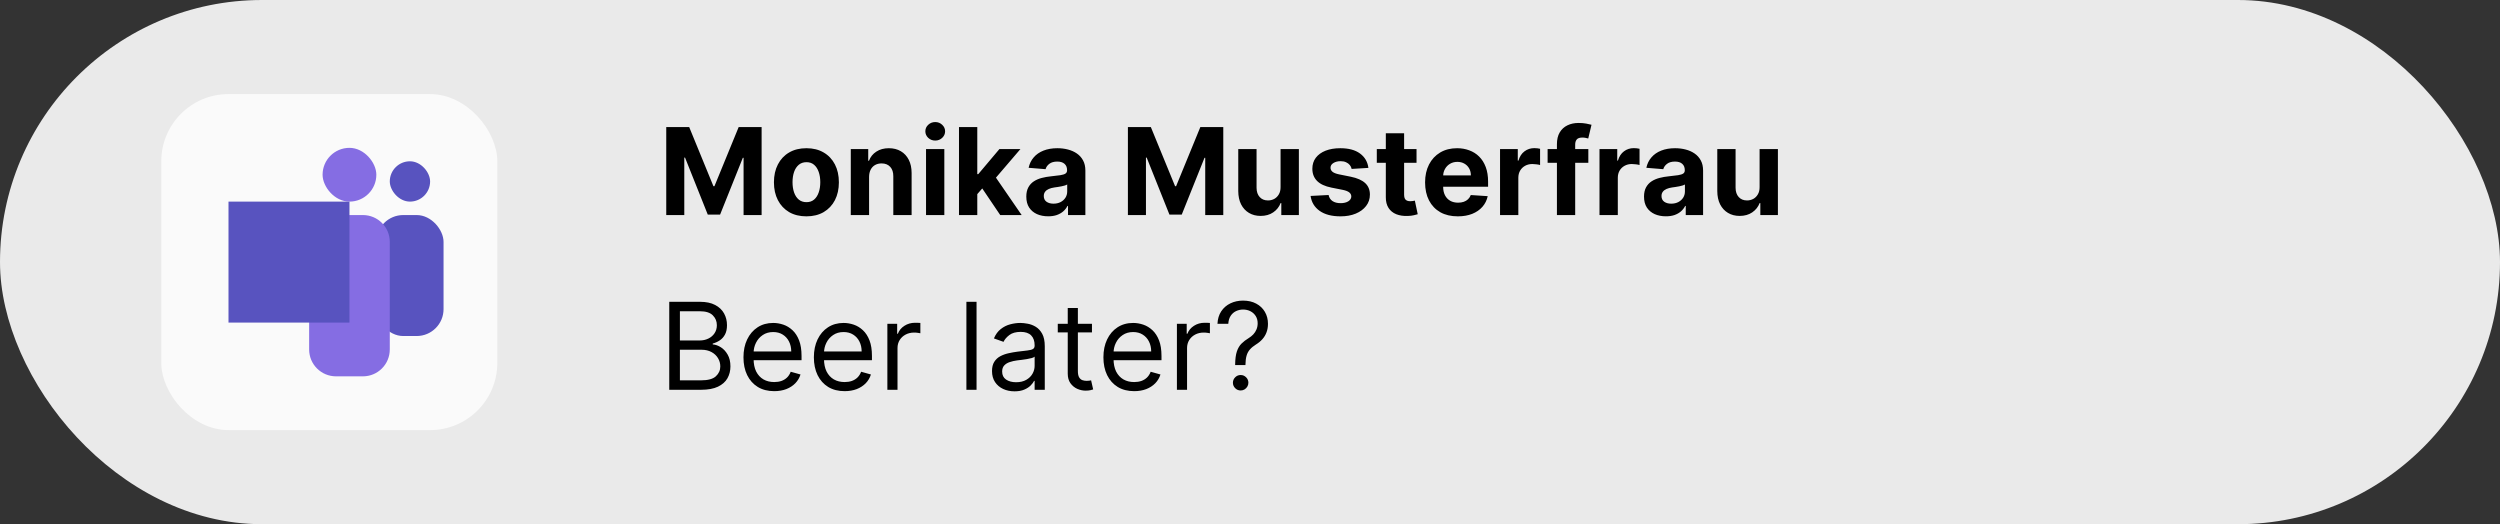 <svg width="186" height="39" viewBox="0 0 186 39" fill="none" xmlns="http://www.w3.org/2000/svg">
<rect x="0" y="0" width="186" height="39" fill="#333333" stroke="none"/>
<g id="Notification 2">
<rect id="Rectangle 3" width="186" height="39" rx="19.5" fill="#EAEAEA"/>
<path id="Monika Musterfrau" d="M49.569 9.455H51.276L53.078 13.852H53.155L54.957 9.455H56.664V16H55.322V11.74H55.267L53.574 15.968H52.659L50.966 11.724H50.911V16H49.569V9.455ZM59.997 16.096C59.5 16.096 59.071 15.99 58.709 15.78C58.349 15.566 58.071 15.27 57.875 14.891C57.678 14.51 57.581 14.068 57.581 13.565C57.581 13.057 57.678 12.614 57.875 12.235C58.071 11.854 58.349 11.557 58.709 11.347C59.071 11.133 59.5 11.027 59.997 11.027C60.493 11.027 60.921 11.133 61.282 11.347C61.644 11.557 61.923 11.854 62.119 12.235C62.315 12.614 62.413 13.057 62.413 13.565C62.413 14.068 62.315 14.51 62.119 14.891C61.923 15.27 61.644 15.566 61.282 15.78C60.921 15.99 60.493 16.096 59.997 16.096ZM60.003 15.041C60.229 15.041 60.417 14.977 60.569 14.849C60.72 14.72 60.834 14.543 60.911 14.319C60.99 14.095 61.029 13.841 61.029 13.555C61.029 13.27 60.99 13.015 60.911 12.791C60.834 12.568 60.72 12.391 60.569 12.261C60.417 12.131 60.229 12.066 60.003 12.066C59.775 12.066 59.583 12.131 59.428 12.261C59.274 12.391 59.158 12.568 59.08 12.791C59.003 13.015 58.964 13.27 58.964 13.555C58.964 13.841 59.003 14.095 59.08 14.319C59.158 14.543 59.274 14.72 59.428 14.849C59.583 14.977 59.775 15.041 60.003 15.041ZM64.66 13.162V16H63.298V11.091H64.596V11.957H64.653C64.762 11.671 64.944 11.446 65.2 11.28C65.456 11.111 65.766 11.027 66.13 11.027C66.471 11.027 66.768 11.102 67.022 11.251C67.275 11.4 67.472 11.613 67.613 11.89C67.754 12.165 67.824 12.493 67.824 12.874V16H66.462V13.117C66.464 12.817 66.388 12.582 66.232 12.414C66.077 12.244 65.862 12.158 65.59 12.158C65.406 12.158 65.245 12.198 65.104 12.277C64.966 12.355 64.857 12.47 64.778 12.622C64.701 12.771 64.662 12.951 64.66 13.162ZM68.897 16V11.091H70.258V16H68.897ZM69.581 10.458C69.378 10.458 69.205 10.391 69.06 10.257C68.917 10.12 68.846 9.957 68.846 9.768C68.846 9.58 68.917 9.419 69.06 9.285C69.205 9.149 69.378 9.081 69.581 9.081C69.783 9.081 69.956 9.149 70.099 9.285C70.243 9.419 70.316 9.58 70.316 9.768C70.316 9.957 70.243 10.12 70.099 10.257C69.956 10.391 69.783 10.458 69.581 10.458ZM72.583 14.587L72.586 12.954H72.784L74.356 11.091H75.919L73.807 13.558H73.484L72.583 14.587ZM71.349 16V9.455H72.71V16H71.349ZM74.417 16L72.973 13.862L73.88 12.9L76.012 16H74.417ZM77.987 16.093C77.674 16.093 77.395 16.038 77.15 15.93C76.905 15.819 76.711 15.656 76.568 15.441C76.427 15.223 76.357 14.953 76.357 14.629C76.357 14.356 76.407 14.127 76.507 13.942C76.608 13.756 76.744 13.607 76.916 13.494C77.089 13.381 77.285 13.296 77.504 13.239C77.726 13.181 77.958 13.141 78.201 13.117C78.487 13.087 78.717 13.06 78.892 13.034C79.066 13.006 79.193 12.966 79.272 12.913C79.351 12.859 79.39 12.78 79.39 12.676V12.657C79.39 12.454 79.326 12.298 79.198 12.187C79.073 12.076 78.894 12.021 78.662 12.021C78.416 12.021 78.222 12.075 78.077 12.184C77.932 12.29 77.836 12.425 77.789 12.587L76.53 12.484C76.594 12.186 76.719 11.928 76.907 11.711C77.094 11.492 77.336 11.323 77.632 11.206C77.931 11.087 78.276 11.027 78.668 11.027C78.941 11.027 79.202 11.059 79.451 11.123C79.702 11.187 79.925 11.286 80.119 11.42C80.315 11.554 80.469 11.727 80.582 11.938C80.695 12.147 80.752 12.397 80.752 12.689V16H79.46V15.319H79.422C79.343 15.473 79.238 15.608 79.106 15.725C78.974 15.84 78.815 15.931 78.629 15.997C78.444 16.061 78.23 16.093 77.987 16.093ZM78.377 15.153C78.577 15.153 78.754 15.114 78.908 15.035C79.061 14.954 79.181 14.845 79.269 14.709C79.356 14.572 79.4 14.418 79.4 14.245V13.724C79.357 13.752 79.299 13.778 79.224 13.801C79.151 13.822 79.07 13.843 78.978 13.862C78.886 13.879 78.795 13.895 78.703 13.91C78.611 13.923 78.528 13.934 78.454 13.945C78.294 13.968 78.154 14.006 78.035 14.057C77.916 14.108 77.823 14.177 77.757 14.265C77.691 14.35 77.658 14.456 77.658 14.584C77.658 14.77 77.725 14.911 77.859 15.009C77.996 15.105 78.168 15.153 78.377 15.153ZM83.916 9.455H85.623L87.426 13.852H87.502L89.305 9.455H91.012V16H89.669V11.74H89.615L87.921 15.968H87.007L85.313 11.724H85.259V16H83.916V9.455ZM95.274 13.91V11.091H96.636V16H95.329V15.108H95.278C95.167 15.396 94.983 15.627 94.725 15.802C94.469 15.977 94.157 16.064 93.788 16.064C93.46 16.064 93.171 15.989 92.922 15.84C92.673 15.691 92.478 15.479 92.337 15.204C92.199 14.929 92.129 14.6 92.126 14.217V11.091H93.488V13.974C93.49 14.264 93.568 14.492 93.721 14.661C93.875 14.829 94.08 14.913 94.338 14.913C94.502 14.913 94.656 14.876 94.798 14.802C94.941 14.725 95.056 14.612 95.143 14.463C95.233 14.314 95.276 14.129 95.274 13.91ZM101.809 12.491L100.563 12.568C100.542 12.461 100.496 12.365 100.426 12.28C100.355 12.193 100.263 12.123 100.148 12.072C100.035 12.019 99.899 11.992 99.742 11.992C99.531 11.992 99.353 12.037 99.208 12.126C99.063 12.214 98.991 12.331 98.991 12.478C98.991 12.595 99.037 12.694 99.131 12.775C99.225 12.856 99.386 12.921 99.614 12.97L100.502 13.149C100.98 13.247 101.335 13.405 101.57 13.622C101.804 13.839 101.921 14.125 101.921 14.479C101.921 14.8 101.827 15.083 101.637 15.326C101.449 15.569 101.192 15.758 100.863 15.895C100.537 16.029 100.161 16.096 99.735 16.096C99.085 16.096 98.568 15.961 98.182 15.69C97.799 15.417 97.574 15.046 97.508 14.578L98.847 14.508C98.887 14.706 98.985 14.857 99.141 14.961C99.296 15.064 99.496 15.115 99.739 15.115C99.977 15.115 100.169 15.069 100.314 14.977C100.461 14.883 100.535 14.763 100.537 14.616C100.535 14.492 100.483 14.391 100.381 14.312C100.279 14.232 100.121 14.17 99.908 14.127L99.058 13.958C98.578 13.862 98.221 13.696 97.987 13.459C97.755 13.223 97.639 12.921 97.639 12.555C97.639 12.239 97.724 11.968 97.894 11.74C98.067 11.512 98.309 11.336 98.62 11.212C98.933 11.089 99.299 11.027 99.719 11.027C100.339 11.027 100.827 11.158 101.183 11.42C101.541 11.682 101.75 12.039 101.809 12.491ZM105.39 11.091V12.114H102.434V11.091H105.39ZM103.105 9.915H104.466V14.492C104.466 14.617 104.485 14.715 104.524 14.786C104.562 14.854 104.615 14.902 104.684 14.929C104.754 14.957 104.835 14.971 104.926 14.971C104.99 14.971 105.054 14.966 105.118 14.955C105.182 14.942 105.231 14.932 105.265 14.926L105.479 15.939C105.411 15.961 105.315 15.985 105.192 16.013C105.068 16.043 104.918 16.061 104.741 16.067C104.413 16.08 104.125 16.036 103.878 15.936C103.633 15.836 103.442 15.68 103.306 15.47C103.17 15.258 103.103 14.992 103.105 14.671V9.915ZM108.461 16.096C107.956 16.096 107.522 15.994 107.157 15.789C106.795 15.582 106.516 15.29 106.32 14.913C106.124 14.534 106.026 14.086 106.026 13.568C106.026 13.063 106.124 12.62 106.32 12.238C106.516 11.857 106.792 11.56 107.148 11.347C107.506 11.133 107.925 11.027 108.407 11.027C108.731 11.027 109.032 11.079 109.311 11.184C109.593 11.286 109.838 11.44 110.046 11.647C110.257 11.854 110.421 12.114 110.539 12.427C110.656 12.738 110.714 13.102 110.714 13.52V13.894H106.569V13.05H109.433C109.433 12.854 109.39 12.68 109.305 12.529C109.22 12.378 109.101 12.26 108.95 12.174C108.801 12.087 108.627 12.043 108.429 12.043C108.223 12.043 108.039 12.091 107.88 12.187C107.722 12.281 107.598 12.408 107.509 12.568C107.419 12.725 107.373 12.901 107.371 13.095V13.897C107.371 14.14 107.416 14.35 107.506 14.527C107.597 14.704 107.726 14.84 107.892 14.936C108.059 15.032 108.256 15.079 108.484 15.079C108.635 15.079 108.773 15.058 108.899 15.016C109.025 14.973 109.132 14.909 109.222 14.824C109.311 14.739 109.38 14.634 109.426 14.511L110.686 14.594C110.622 14.896 110.491 15.161 110.293 15.386C110.097 15.61 109.843 15.785 109.532 15.911C109.223 16.034 108.866 16.096 108.461 16.096ZM111.603 16V11.091H112.923V11.947H112.974C113.063 11.643 113.214 11.413 113.425 11.257C113.636 11.099 113.878 11.021 114.153 11.021C114.222 11.021 114.295 11.025 114.374 11.033C114.453 11.042 114.522 11.054 114.582 11.069V12.277C114.518 12.258 114.429 12.24 114.316 12.226C114.203 12.211 114.1 12.203 114.006 12.203C113.806 12.203 113.627 12.247 113.469 12.334C113.314 12.419 113.19 12.539 113.099 12.692C113.009 12.845 112.964 13.022 112.964 13.223V16H111.603ZM118.172 11.091V12.114H115.142V11.091H118.172ZM115.835 16V10.736C115.835 10.38 115.904 10.085 116.043 9.851C116.184 9.616 116.375 9.441 116.618 9.324C116.861 9.206 117.137 9.148 117.446 9.148C117.655 9.148 117.846 9.164 118.018 9.196C118.193 9.228 118.323 9.256 118.408 9.282L118.165 10.305C118.112 10.288 118.046 10.272 117.967 10.257C117.89 10.242 117.811 10.234 117.73 10.234C117.53 10.234 117.391 10.281 117.312 10.375C117.233 10.467 117.194 10.595 117.194 10.762V16H115.835ZM119.003 16V11.091H120.323V11.947H120.374C120.464 11.643 120.614 11.413 120.825 11.257C121.036 11.099 121.279 11.021 121.554 11.021C121.622 11.021 121.695 11.025 121.774 11.033C121.853 11.042 121.922 11.054 121.982 11.069V12.277C121.918 12.258 121.83 12.24 121.717 12.226C121.604 12.211 121.5 12.203 121.407 12.203C121.206 12.203 121.027 12.247 120.87 12.334C120.714 12.419 120.591 12.539 120.499 12.692C120.41 12.845 120.365 13.022 120.365 13.223V16H119.003ZM123.945 16.093C123.632 16.093 123.353 16.038 123.108 15.93C122.863 15.819 122.669 15.656 122.526 15.441C122.385 15.223 122.315 14.953 122.315 14.629C122.315 14.356 122.365 14.127 122.465 13.942C122.566 13.756 122.702 13.607 122.874 13.494C123.047 13.381 123.243 13.296 123.463 13.239C123.684 13.181 123.916 13.141 124.159 13.117C124.445 13.087 124.675 13.06 124.85 13.034C125.024 13.006 125.151 12.966 125.23 12.913C125.309 12.859 125.348 12.78 125.348 12.676V12.657C125.348 12.454 125.284 12.298 125.156 12.187C125.031 12.076 124.852 12.021 124.619 12.021C124.374 12.021 124.18 12.075 124.035 12.184C123.89 12.29 123.794 12.425 123.747 12.587L122.488 12.484C122.552 12.186 122.677 11.928 122.865 11.711C123.052 11.492 123.294 11.323 123.59 11.206C123.889 11.087 124.234 11.027 124.626 11.027C124.899 11.027 125.16 11.059 125.409 11.123C125.66 11.187 125.883 11.286 126.077 11.42C126.273 11.554 126.427 11.727 126.54 11.938C126.653 12.147 126.71 12.397 126.71 12.689V16H125.419V15.319H125.38C125.301 15.473 125.196 15.608 125.064 15.725C124.932 15.84 124.773 15.931 124.588 15.997C124.402 16.061 124.188 16.093 123.945 16.093ZM124.335 15.153C124.535 15.153 124.712 15.114 124.866 15.035C125.019 14.954 125.139 14.845 125.227 14.709C125.314 14.572 125.358 14.418 125.358 14.245V13.724C125.315 13.752 125.257 13.778 125.182 13.801C125.11 13.822 125.028 13.843 124.936 13.862C124.844 13.879 124.753 13.895 124.661 13.91C124.569 13.923 124.486 13.934 124.412 13.945C124.252 13.968 124.112 14.006 123.993 14.057C123.874 14.108 123.781 14.177 123.715 14.265C123.649 14.35 123.616 14.456 123.616 14.584C123.616 14.77 123.683 14.911 123.817 15.009C123.954 15.105 124.126 15.153 124.335 15.153ZM130.914 13.91V11.091H132.276V16H130.968V15.108H130.917C130.806 15.396 130.622 15.627 130.364 15.802C130.109 15.977 129.797 16.064 129.428 16.064C129.1 16.064 128.811 15.989 128.562 15.84C128.313 15.691 128.118 15.479 127.977 15.204C127.838 14.929 127.768 14.6 127.766 14.217V11.091H129.127V13.974C129.13 14.264 129.207 14.492 129.361 14.661C129.514 14.829 129.72 14.913 129.978 14.913C130.142 14.913 130.295 14.876 130.438 14.802C130.581 14.725 130.696 14.612 130.783 14.463C130.873 14.314 130.916 14.129 130.914 13.91Z" fill="black"/>
<path id="Beer later?" d="M49.793 29V22.454H52.081C52.537 22.454 52.913 22.533 53.209 22.691C53.505 22.847 53.726 23.056 53.871 23.321C54.016 23.583 54.088 23.874 54.088 24.193C54.088 24.474 54.038 24.707 53.938 24.89C53.84 25.073 53.71 25.218 53.548 25.325C53.388 25.431 53.215 25.51 53.027 25.561V25.625C53.227 25.638 53.429 25.708 53.631 25.836C53.834 25.964 54.003 26.147 54.139 26.386C54.276 26.624 54.344 26.916 54.344 27.261C54.344 27.59 54.269 27.885 54.12 28.147C53.971 28.409 53.735 28.616 53.414 28.77C53.092 28.923 52.673 29 52.158 29H49.793ZM50.585 28.297H52.158C52.675 28.297 53.043 28.197 53.26 27.996C53.48 27.794 53.59 27.549 53.59 27.261C53.59 27.04 53.533 26.835 53.42 26.648C53.307 26.458 53.146 26.307 52.938 26.194C52.729 26.079 52.481 26.021 52.196 26.021H50.585V28.297ZM50.585 25.331H52.055C52.294 25.331 52.509 25.284 52.701 25.19C52.895 25.097 53.048 24.965 53.161 24.794C53.276 24.624 53.334 24.423 53.334 24.193C53.334 23.905 53.234 23.662 53.033 23.461C52.833 23.259 52.516 23.158 52.081 23.158H50.585V25.331ZM57.602 29.102C57.129 29.102 56.721 28.998 56.378 28.789C56.037 28.578 55.774 28.284 55.589 27.907C55.405 27.528 55.314 27.087 55.314 26.584C55.314 26.081 55.405 25.638 55.589 25.254C55.774 24.869 56.032 24.568 56.362 24.353C56.694 24.136 57.082 24.027 57.525 24.027C57.781 24.027 58.034 24.07 58.283 24.155C58.532 24.24 58.759 24.379 58.964 24.57C59.168 24.76 59.331 25.011 59.453 25.325C59.574 25.638 59.635 26.023 59.635 26.482V26.801H55.851V26.149H58.868C58.868 25.872 58.812 25.625 58.702 25.408C58.593 25.19 58.437 25.019 58.235 24.893C58.035 24.767 57.798 24.704 57.525 24.704C57.225 24.704 56.965 24.779 56.746 24.928C56.528 25.075 56.361 25.267 56.244 25.504C56.127 25.74 56.068 25.994 56.068 26.264V26.699C56.068 27.07 56.132 27.384 56.26 27.642C56.39 27.897 56.57 28.092 56.8 28.227C57.03 28.359 57.297 28.425 57.602 28.425C57.8 28.425 57.979 28.397 58.139 28.342C58.301 28.284 58.441 28.199 58.558 28.086C58.675 27.971 58.765 27.828 58.829 27.658L59.558 27.862C59.481 28.109 59.352 28.327 59.171 28.514C58.99 28.7 58.767 28.845 58.5 28.949C58.234 29.051 57.934 29.102 57.602 29.102ZM62.84 29.102C62.367 29.102 61.959 28.998 61.616 28.789C61.275 28.578 61.012 28.284 60.827 27.907C60.644 27.528 60.552 27.087 60.552 26.584C60.552 26.081 60.644 25.638 60.827 25.254C61.012 24.869 61.27 24.568 61.6 24.353C61.933 24.136 62.321 24.027 62.764 24.027C63.019 24.027 63.272 24.07 63.521 24.155C63.77 24.24 63.997 24.379 64.202 24.57C64.406 24.76 64.569 25.011 64.691 25.325C64.812 25.638 64.873 26.023 64.873 26.482V26.801H61.089V26.149H64.106C64.106 25.872 64.051 25.625 63.94 25.408C63.831 25.19 63.676 25.019 63.473 24.893C63.273 24.767 63.036 24.704 62.764 24.704C62.463 24.704 62.203 24.779 61.984 24.928C61.767 25.075 61.599 25.267 61.482 25.504C61.365 25.74 61.306 25.994 61.306 26.264V26.699C61.306 27.07 61.37 27.384 61.498 27.642C61.628 27.897 61.808 28.092 62.038 28.227C62.268 28.359 62.536 28.425 62.84 28.425C63.038 28.425 63.218 28.397 63.377 28.342C63.539 28.284 63.679 28.199 63.796 28.086C63.913 27.971 64.004 27.828 64.068 27.658L64.796 27.862C64.72 28.109 64.591 28.327 64.41 28.514C64.228 28.7 64.005 28.845 63.739 28.949C63.472 29.051 63.173 29.102 62.84 29.102ZM66.02 29V24.091H66.749V24.832H66.8C66.89 24.59 67.052 24.392 67.286 24.241C67.52 24.09 67.785 24.014 68.079 24.014C68.134 24.014 68.203 24.015 68.286 24.017C68.37 24.02 68.432 24.023 68.475 24.027V24.794C68.449 24.788 68.391 24.778 68.299 24.765C68.21 24.75 68.115 24.743 68.015 24.743C67.776 24.743 67.563 24.793 67.376 24.893C67.19 24.991 67.043 25.128 66.934 25.302C66.828 25.475 66.775 25.672 66.775 25.893V29H66.02ZM72.655 22.454V29H71.9V22.454H72.655ZM75.481 29.115C75.17 29.115 74.887 29.056 74.634 28.939C74.38 28.82 74.179 28.648 74.03 28.425C73.88 28.199 73.806 27.926 73.806 27.607C73.806 27.325 73.861 27.097 73.972 26.923C74.083 26.746 74.231 26.607 74.416 26.507C74.602 26.407 74.806 26.332 75.03 26.283C75.256 26.232 75.483 26.192 75.711 26.162C76.009 26.124 76.251 26.095 76.436 26.076C76.624 26.054 76.76 26.019 76.845 25.97C76.933 25.921 76.976 25.836 76.976 25.715V25.689C76.976 25.374 76.89 25.129 76.718 24.954C76.547 24.779 76.288 24.692 75.941 24.692C75.581 24.692 75.299 24.771 75.094 24.928C74.889 25.086 74.746 25.254 74.662 25.433L73.947 25.178C74.074 24.879 74.245 24.647 74.458 24.481C74.673 24.312 74.907 24.195 75.161 24.129C75.417 24.061 75.668 24.027 75.915 24.027C76.073 24.027 76.254 24.046 76.459 24.084C76.665 24.121 76.865 24.196 77.056 24.311C77.25 24.427 77.411 24.6 77.539 24.832C77.667 25.065 77.731 25.376 77.731 25.766V29H76.976V28.335H76.938C76.887 28.442 76.802 28.556 76.682 28.677C76.563 28.799 76.404 28.902 76.206 28.987C76.008 29.072 75.766 29.115 75.481 29.115ZM75.596 28.438C75.894 28.438 76.145 28.379 76.35 28.262C76.557 28.145 76.712 27.993 76.817 27.808C76.923 27.622 76.976 27.428 76.976 27.223V26.533C76.944 26.571 76.874 26.606 76.765 26.638C76.659 26.668 76.535 26.695 76.395 26.718C76.256 26.739 76.121 26.759 75.989 26.776C75.859 26.791 75.753 26.803 75.672 26.814C75.476 26.84 75.293 26.881 75.123 26.939C74.954 26.994 74.818 27.078 74.714 27.191C74.611 27.302 74.56 27.453 74.56 27.645C74.56 27.907 74.657 28.105 74.851 28.239C75.047 28.371 75.295 28.438 75.596 28.438ZM81.242 24.091V24.73H78.698V24.091H81.242ZM79.44 22.915H80.194V27.594C80.194 27.807 80.225 27.967 80.287 28.073C80.351 28.178 80.432 28.248 80.53 28.284C80.63 28.318 80.735 28.335 80.846 28.335C80.929 28.335 80.997 28.331 81.05 28.322C81.104 28.312 81.146 28.303 81.178 28.297L81.332 28.974C81.281 28.994 81.209 29.013 81.118 29.032C81.026 29.053 80.91 29.064 80.769 29.064C80.556 29.064 80.347 29.018 80.143 28.927C79.94 28.835 79.772 28.695 79.638 28.508C79.506 28.32 79.44 28.084 79.44 27.798V22.915ZM84.382 29.102C83.909 29.102 83.501 28.998 83.158 28.789C82.817 28.578 82.554 28.284 82.369 27.907C82.186 27.528 82.094 27.087 82.094 26.584C82.094 26.081 82.186 25.638 82.369 25.254C82.554 24.869 82.812 24.568 83.142 24.353C83.475 24.136 83.862 24.027 84.306 24.027C84.561 24.027 84.814 24.07 85.063 24.155C85.312 24.24 85.539 24.379 85.744 24.57C85.948 24.76 86.111 25.011 86.233 25.325C86.354 25.638 86.415 26.023 86.415 26.482V26.801H82.631V26.149H85.648C85.648 25.872 85.593 25.625 85.482 25.408C85.373 25.19 85.218 25.019 85.015 24.893C84.815 24.767 84.578 24.704 84.306 24.704C84.005 24.704 83.745 24.779 83.526 24.928C83.308 25.075 83.141 25.267 83.024 25.504C82.907 25.74 82.848 25.994 82.848 26.264V26.699C82.848 27.07 82.912 27.384 83.04 27.642C83.17 27.897 83.35 28.092 83.58 28.227C83.81 28.359 84.078 28.425 84.382 28.425C84.581 28.425 84.76 28.397 84.919 28.342C85.081 28.284 85.221 28.199 85.338 28.086C85.455 27.971 85.546 27.828 85.61 27.658L86.338 27.862C86.262 28.109 86.133 28.327 85.952 28.514C85.77 28.7 85.547 28.845 85.281 28.949C85.014 29.051 84.715 29.102 84.382 29.102ZM87.562 29V24.091H88.291V24.832H88.342C88.432 24.59 88.594 24.392 88.828 24.241C89.062 24.09 89.327 24.014 89.621 24.014C89.676 24.014 89.745 24.015 89.828 24.017C89.912 24.02 89.974 24.023 90.017 24.027V24.794C89.991 24.788 89.933 24.778 89.841 24.765C89.752 24.75 89.657 24.743 89.557 24.743C89.318 24.743 89.105 24.793 88.918 24.893C88.732 24.991 88.585 25.128 88.477 25.302C88.37 25.475 88.317 25.672 88.317 25.893V29H87.562ZM91.895 27.159V27.121C91.9 26.714 91.942 26.39 92.023 26.149C92.104 25.908 92.219 25.713 92.368 25.564C92.518 25.415 92.697 25.278 92.905 25.152C93.031 25.075 93.144 24.985 93.244 24.88C93.344 24.774 93.423 24.651 93.481 24.513C93.54 24.374 93.57 24.221 93.57 24.053C93.57 23.844 93.521 23.663 93.423 23.509C93.325 23.356 93.194 23.238 93.03 23.154C92.866 23.071 92.684 23.03 92.484 23.03C92.309 23.03 92.14 23.066 91.978 23.139C91.817 23.211 91.681 23.325 91.573 23.48C91.464 23.636 91.401 23.84 91.384 24.091H90.579C90.596 23.729 90.689 23.419 90.86 23.161C91.032 22.903 91.259 22.706 91.541 22.57C91.824 22.433 92.138 22.365 92.484 22.365C92.859 22.365 93.184 22.44 93.462 22.589C93.741 22.738 93.956 22.942 94.107 23.202C94.26 23.462 94.337 23.759 94.337 24.091C94.337 24.325 94.301 24.537 94.228 24.727C94.158 24.916 94.056 25.086 93.922 25.235C93.79 25.384 93.63 25.516 93.442 25.631C93.255 25.749 93.105 25.872 92.992 26.002C92.879 26.13 92.797 26.282 92.746 26.459C92.694 26.636 92.667 26.857 92.662 27.121V27.159H91.895ZM92.305 29.051C92.147 29.051 92.011 28.995 91.899 28.882C91.786 28.769 91.729 28.634 91.729 28.476C91.729 28.318 91.786 28.183 91.899 28.07C92.011 27.957 92.147 27.901 92.305 27.901C92.462 27.901 92.597 27.957 92.71 28.07C92.823 28.183 92.88 28.318 92.88 28.476C92.88 28.58 92.853 28.676 92.8 28.764C92.749 28.851 92.68 28.921 92.592 28.974C92.507 29.026 92.411 29.051 92.305 29.051Z" fill="black"/>
<rect id="Rectangle 4" x="12" y="7" width="25" height="25" rx="5" fill="#FAFAFA"/>
<g id="Logo">
<rect id="Rectangle 14" x="28" y="16" width="5" height="9" rx="2" fill="#5853BF"/>
<rect id="Rectangle 16" x="29" y="12" width="3" height="3" rx="1.5" fill="#5853BF"/>
<rect id="Rectangle 17" x="24" y="11" width="4" height="4" rx="2" fill="#856DE3"/>
<path id="Rectangle 13" d="M23 18C23 16.895 23.895 16 25 16H27C28.105 16 29 16.895 29 18V26C29 27.105 28.105 28 27 28H25C23.895 28 23 27.105 23 26V18Z" fill="#856DE3"/>
<rect id="Rectangle 15" x="17" y="15" width="9" height="9" fill="#5853BF"/>
</g>
</g>
</svg>

